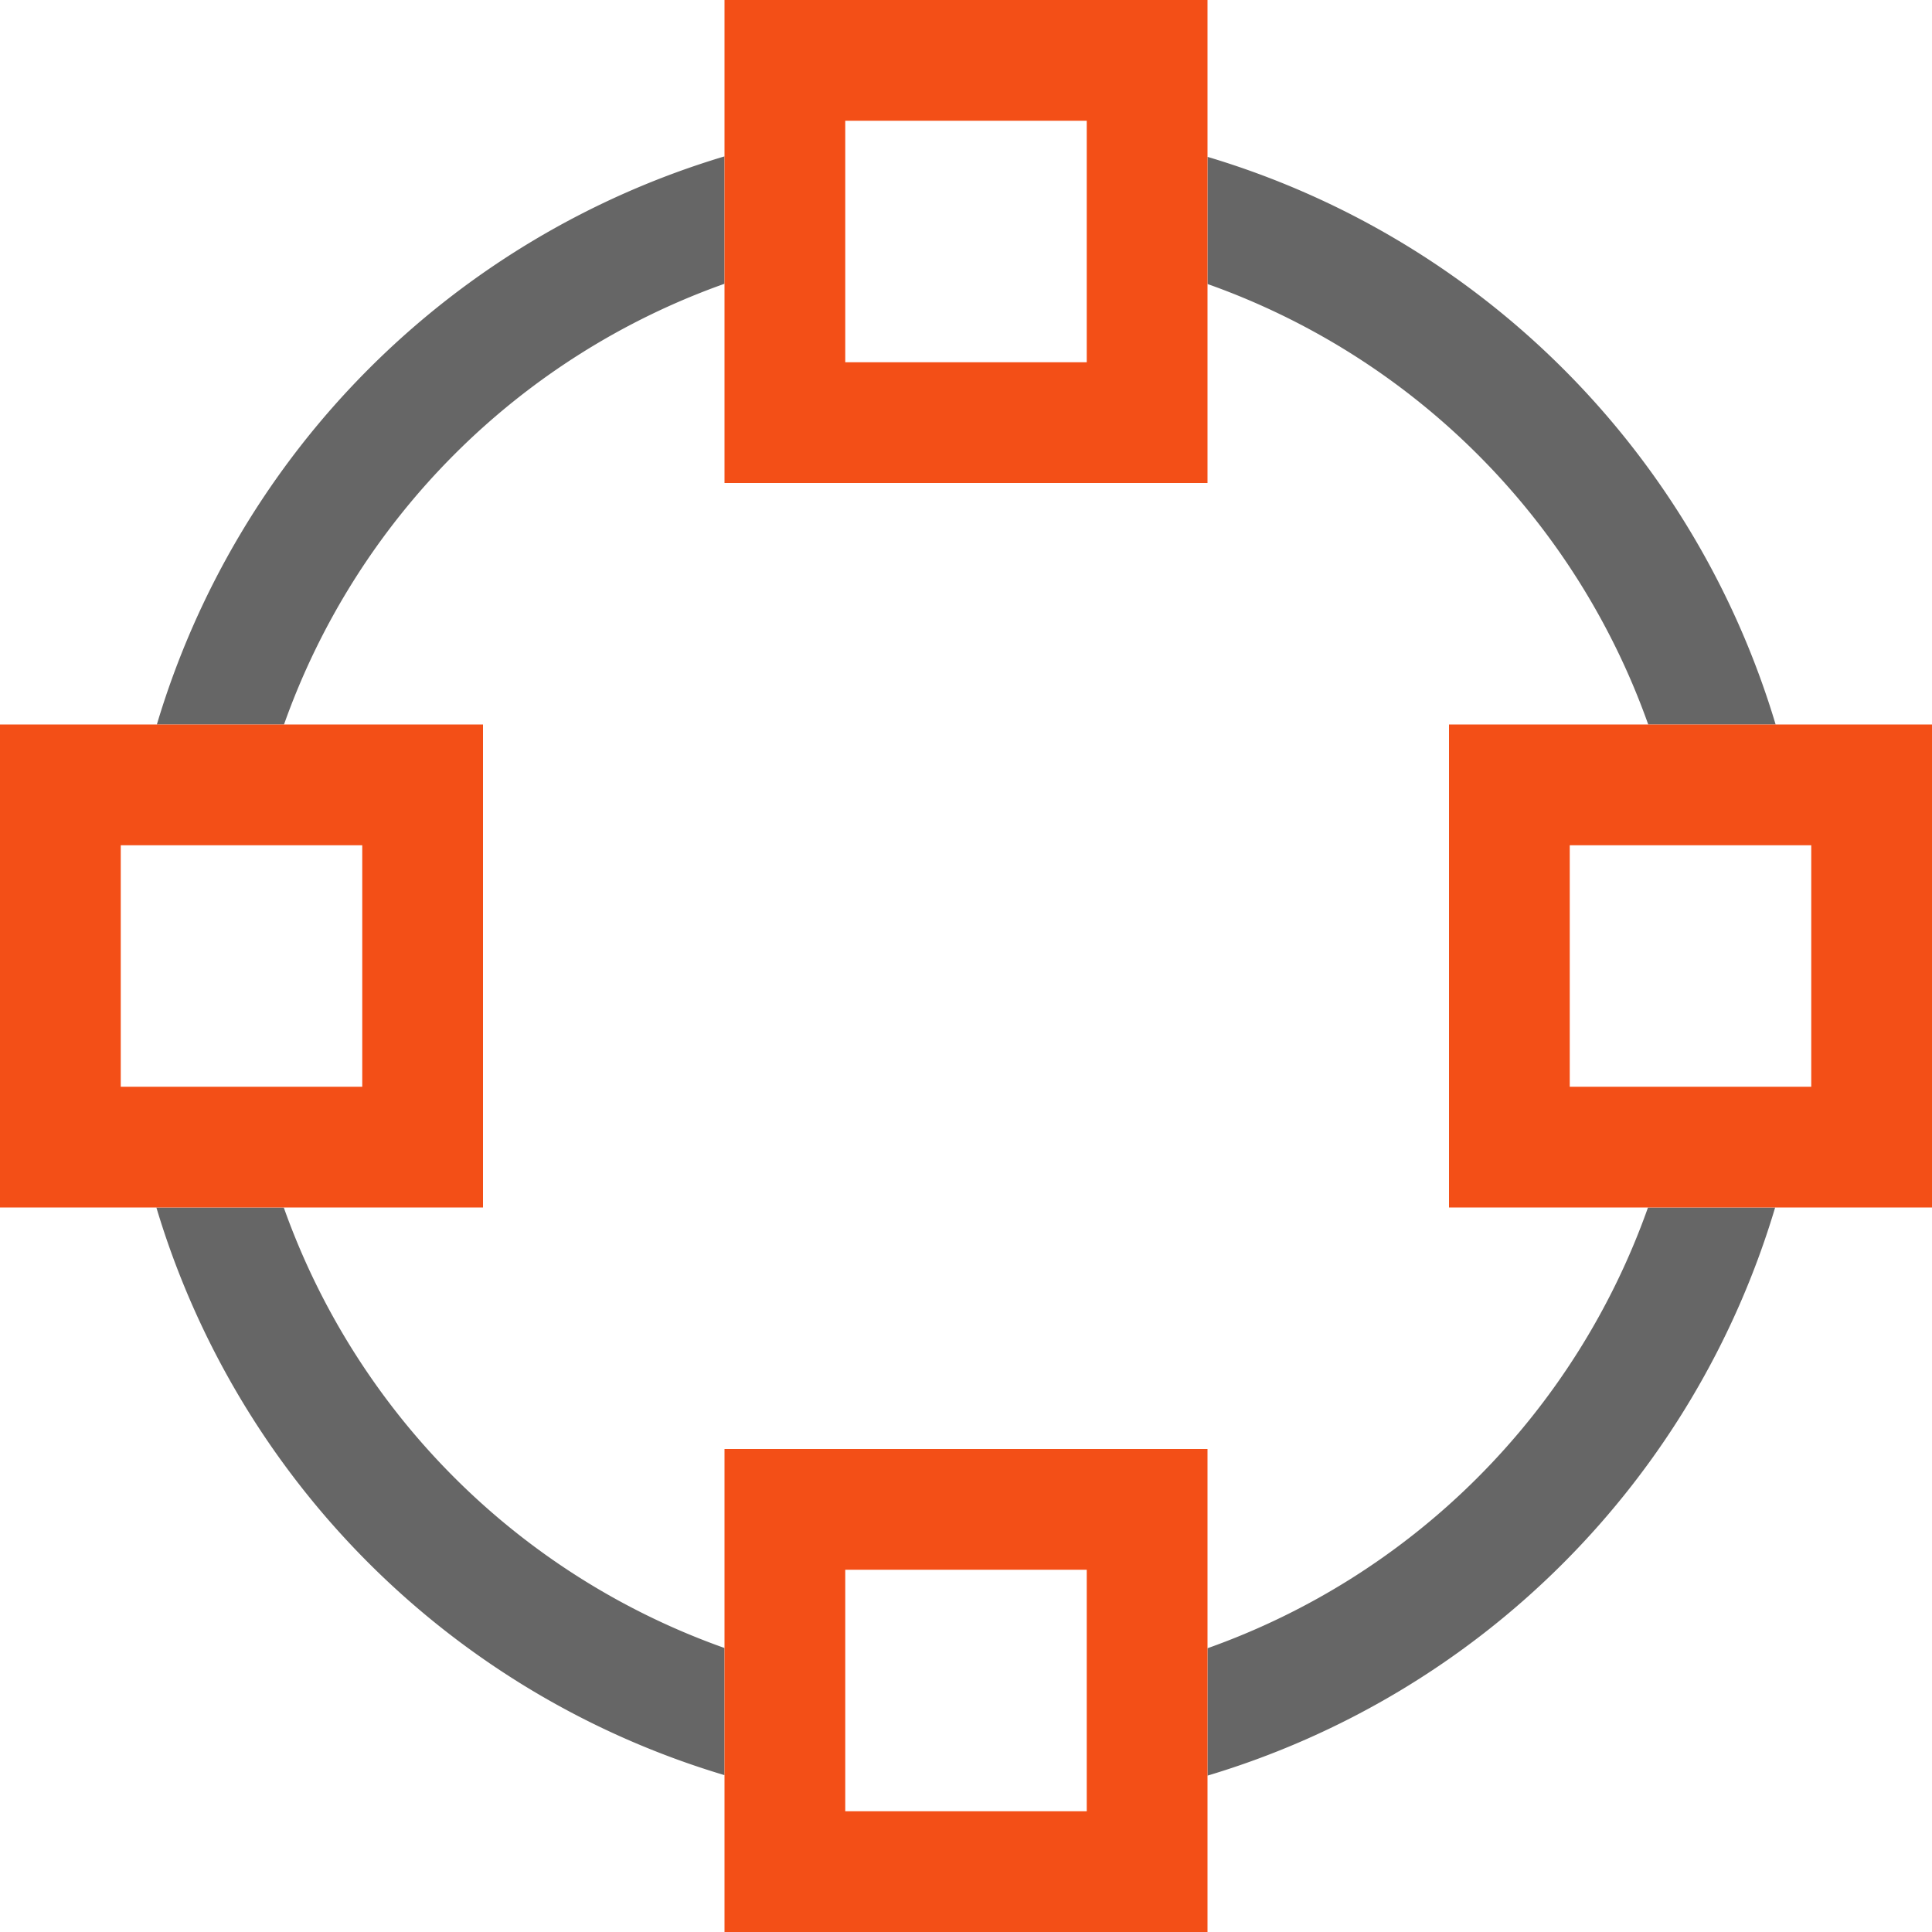 <?xml version="1.0" encoding="UTF-8" standalone="no"?>
<svg
   xmlns:dc="http://purl.org/dc/elements/1.1/"
   xmlns:cc="http://creativecommons.org/ns#"
   xmlns:rdf="http://www.w3.org/1999/02/22-rdf-syntax-ns#"
   xmlns:svg="http://www.w3.org/2000/svg"
   xmlns="http://www.w3.org/2000/svg"
   xmlns:sodipodi="http://sodipodi.sourceforge.net/DTD/sodipodi-0.dtd"
   xmlns:inkscape="http://www.inkscape.org/namespaces/inkscape"
   viewBox="0 0 16 16"
   version="1.1"
   id="svg9"
   sodipodi:docname="snap-nodes-smoothX.svg"
   width="16"
   height="16"
   inkscape:version="0.92.3 (2405546, 2018-03-11)">
  <sodipodi:namedview
     pagecolor="#ffffff"
     bordercolor="#666666"
     borderopacity="1"
     objecttolerance="10"
     gridtolerance="10"
     guidetolerance="10"
     inkscape:pageopacity="0"
     inkscape:pageshadow="2"
     inkscape:window-width="640"
     inkscape:window-height="480"
     id="namedview11"
     showgrid="true"
     inkscape:zoom="17.206265"
     inkscape:cx="3.2406838"
     inkscape:cy="12.764544"
     inkscape:current-layer="svg9">
    <inkscape:grid
       type="xygrid"
       id="grid19" />
  </sodipodi:namedview>
  <defs
     id="defs3">
    <style
       id="current-color-scheme"
       type="text/css">
   .ColorScheme-Text { color:#666666; } .ColorScheme-Highlight { color:#f34f17; }
  </style>
  </defs>
  <path
     style="color:#666666;fill:currentColor"
     class="ColorScheme-Text"
     d="M 6,1.295 A 7,7 0 0 0 1.299,6 H 2.352 A 6,6 0 0 1 6,2.35 Z m 4,0.004 V 2.352 A 6,6 0 0 1 13.65,6 h 1.055 A 7,7 0 0 0 10,1.299 Z M 1.295,10 A 7,7 0 0 0 6,14.701 V 13.648 A 6,6 0 0 1 2.35,10 Z M 13.648,10 A 6,6 0 0 1 10,13.65 v 1.055 A 7,7 0 0 0 14.701,10 Z"
     id="path5"
     inkscape:connector-curvature="0" />
  <path
     style="color:#f34f17;fill:currentColor"
     d="m 6,0 v 4 h 4 V 0 Z M 7,1 H 9 V 3 H 7 Z"
     id="path37"
     inkscape:connector-curvature="0" />
  <path
     inkscape:connector-curvature="0"
     id="path40"
     d="m 6,12 v 4 h 4 v -4 z m 1,1 h 2 v 2 H 7 Z"
     style="color:#f34f17;fill:currentColor" />
  <path
     style="color:#f34f17;fill:currentColor"
     d="m 12,6 v 4 h 4 V 6 Z m 1,1 h 2 v 2 h -2 z"
     id="path42"
     inkscape:connector-curvature="0" />
  <path
     inkscape:connector-curvature="0"
     id="path44"
     d="m 0,6 v 4 H 4 V 6 Z M 1,7 H 3 V 9 H 1 Z"
     style="color:#f34f17;fill:currentColor" />
</svg>
